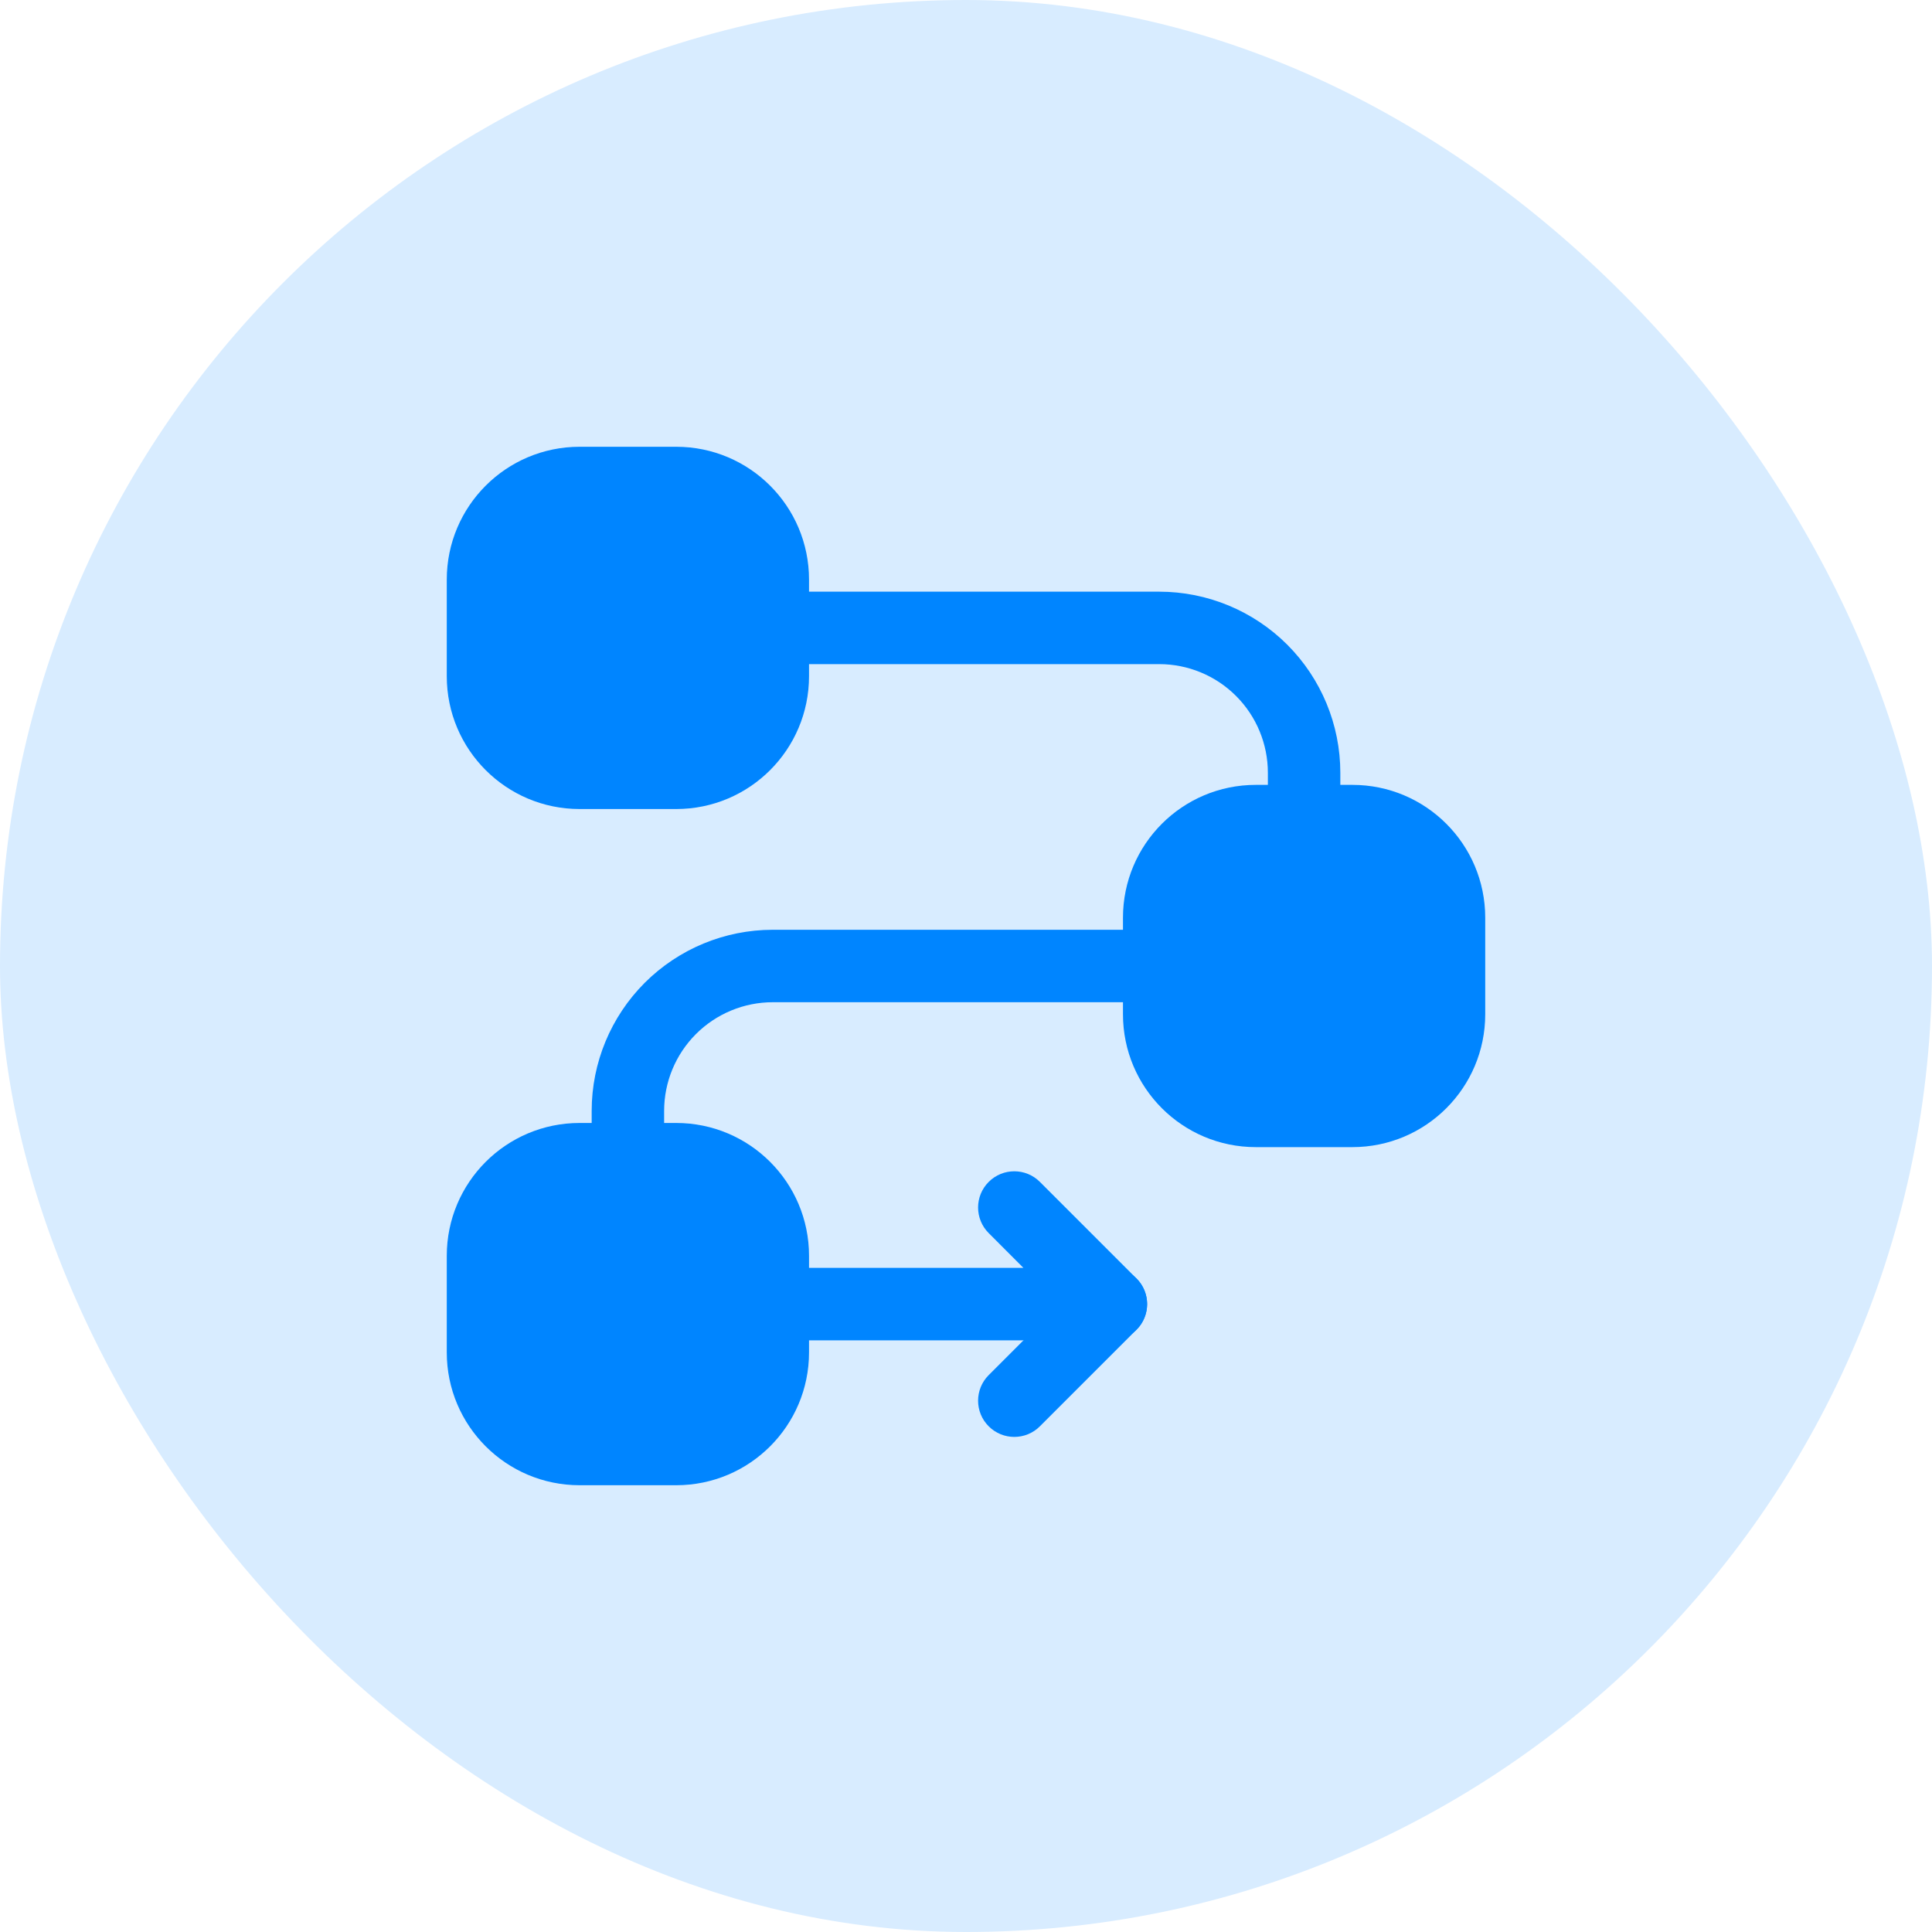<svg width="40" height="40" viewBox="0 0 40 40" fill="none" xmlns="http://www.w3.org/2000/svg">
<rect width="40" height="40" rx="20" fill="#D8ECFF"/>
<path fill-rule="evenodd" clip-rule="evenodd" d="M23.25 19V21C23.25 22.519 24.481 23.75 26 23.75H28C29.519 23.75 30.75 22.519 30.75 21V19C30.75 17.481 29.519 16.25 28 16.25H26C24.481 16.25 23.25 17.481 23.25 19Z" fill="#0085FF"/>
<path fill-rule="evenodd" clip-rule="evenodd" d="M9.25 12V14C9.25 15.519 10.481 16.75 12 16.75H14C15.519 16.75 16.75 15.519 16.75 14V12C16.75 10.481 15.519 9.25 14 9.25H12C10.481 9.25 9.25 10.481 9.25 12Z" fill="#0085FF"/>
<path fill-rule="evenodd" clip-rule="evenodd" d="M9.25 26V28C9.25 29.519 10.481 30.75 12 30.75H14C15.519 30.75 16.75 29.519 16.75 28V26C16.75 24.481 15.519 23.25 14 23.25H12C10.481 23.25 9.25 24.481 9.25 26Z" fill="#0085FF"/>
<path fill-rule="evenodd" clip-rule="evenodd" d="M12.961 24.749L13 24.75L13.032 24.746C13.176 24.726 13.75 24.604 13.75 23.987V23C13.75 22.403 13.987 21.831 14.409 21.409C14.831 20.987 15.403 20.75 16 20.75H24C24.414 20.75 24.75 20.414 24.75 20C24.75 19.586 24.414 19.25 24 19.25H16C15.005 19.25 14.052 19.645 13.348 20.348C12.645 21.052 12.25 22.005 12.25 23V23.987V23.993V24C12.25 24.052 12.255 24.103 12.266 24.152C12.286 24.259 12.326 24.347 12.378 24.419C12.506 24.609 12.719 24.737 12.961 24.749Z" fill="#0085FF"/>
<path fill-rule="evenodd" clip-rule="evenodd" d="M26.961 17.749L27 17.75L27.032 17.746C27.176 17.726 27.75 17.604 27.75 16.987C27.75 16.913 27.75 16.517 27.75 16C27.75 15.005 27.355 14.052 26.652 13.348C25.948 12.645 24.995 12.25 24 12.25H16C15.586 12.25 15.25 12.586 15.25 13C15.25 13.414 15.586 13.75 16 13.75H24C24.597 13.75 25.169 13.987 25.591 14.409C26.013 14.831 26.25 15.403 26.25 16V16.987V16.993V17C26.25 17.052 26.255 17.103 26.266 17.152C26.286 17.259 26.326 17.347 26.378 17.419C26.506 17.609 26.719 17.737 26.961 17.749Z" fill="#0085FF"/>
<path fill-rule="evenodd" clip-rule="evenodd" d="M16 27.75H23C23.303 27.75 23.577 27.567 23.693 27.287C23.809 27.007 23.745 26.684 23.53 26.47L21.53 24.47C21.238 24.177 20.762 24.177 20.47 24.47C20.177 24.762 20.177 25.238 20.47 25.53L21.189 26.25H16C15.586 26.25 15.25 26.586 15.25 27C15.25 27.414 15.586 27.75 16 27.75Z" fill="#0085FF"/>
<path fill-rule="evenodd" clip-rule="evenodd" d="M22.47 26.47L20.47 28.47C20.177 28.762 20.177 29.238 20.47 29.53C20.762 29.823 21.238 29.823 21.53 29.53L23.53 27.53C23.823 27.238 23.823 26.762 23.53 26.47C23.238 26.177 22.762 26.177 22.47 26.47Z" fill="#0085FF"/>
</svg>
